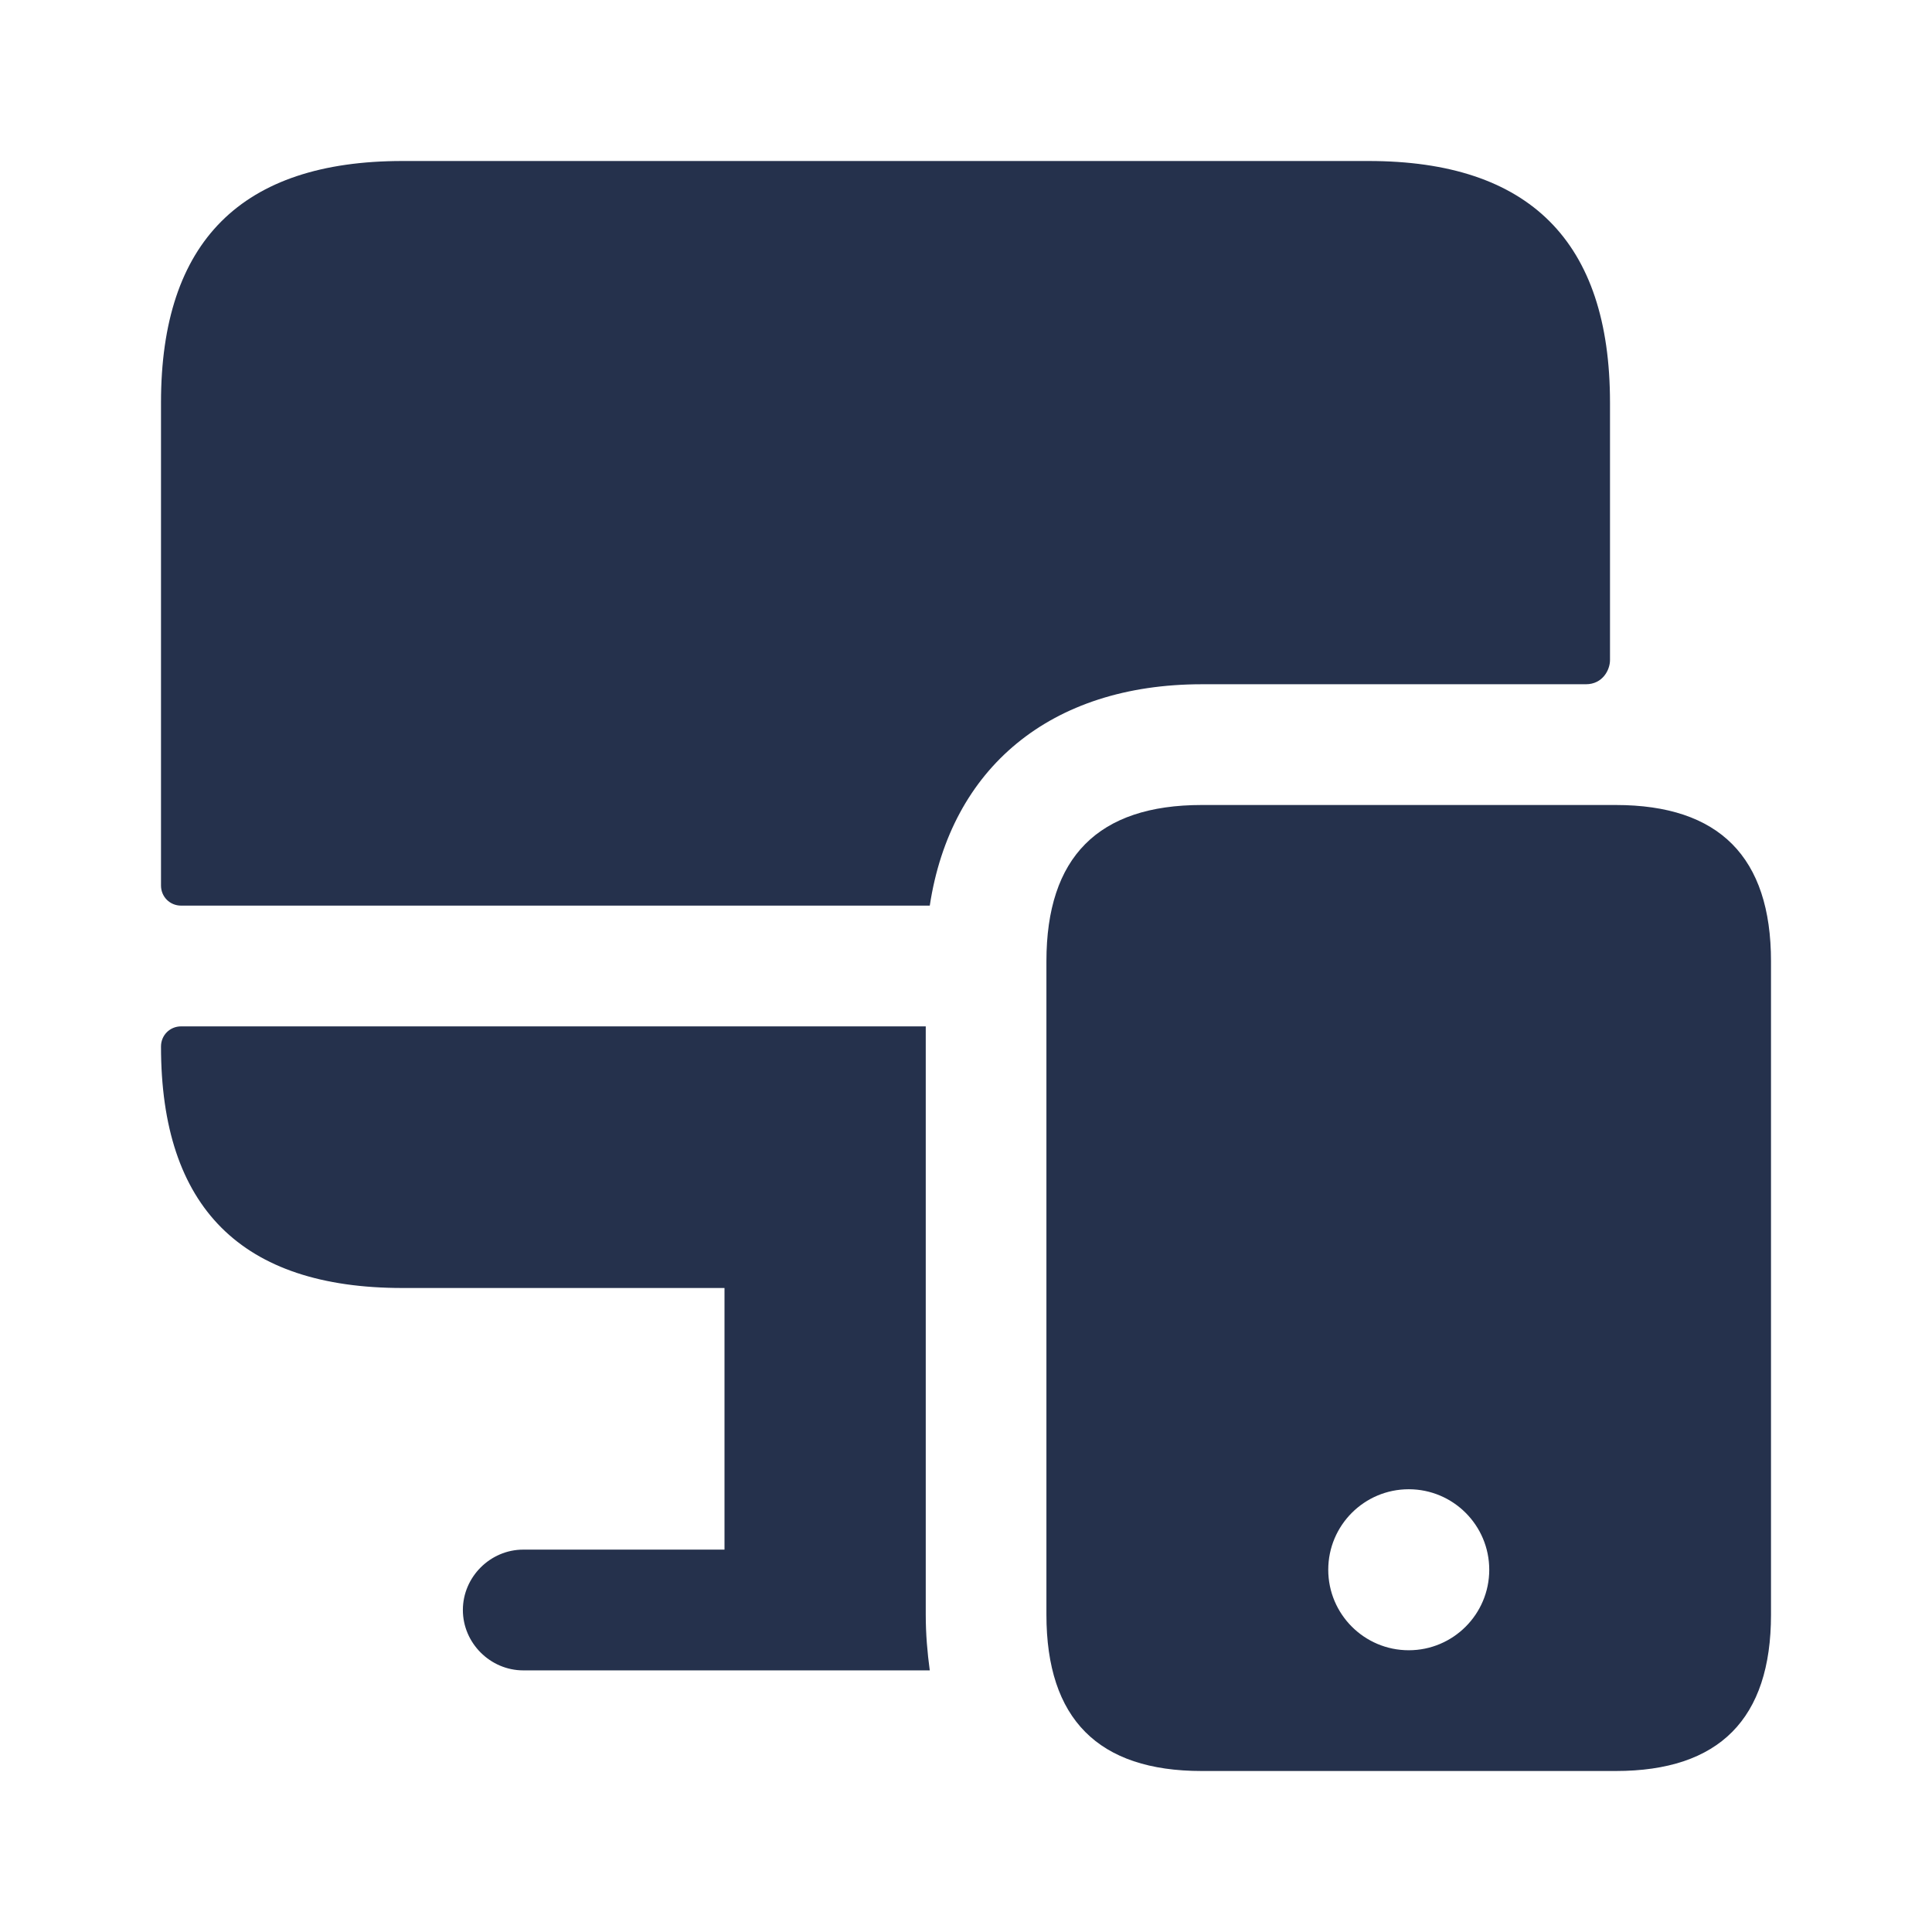 <svg width="24" height="24" viewBox="0 0 24 24" fill="none" xmlns="http://www.w3.org/2000/svg">
<path d="M11.5 20.06V12.75H2.25C2.11 12.75 2 12.86 2 13C2 15 3 16 5 16H9V19.25H6.5C6.09 19.25 5.75 19.59 5.75 20C5.75 20.41 6.09 20.75 6.5 20.75H11.55C11.52 20.53 11.5 20.3 11.5 20.06ZM17 2H5C3 2 2 3 2 5V11C2 11.14 2.11 11.25 2.25 11.25H11.55C11.81 9.54 13.05 8.5 14.93 8.5C14.93 8.5 19.43 8.5 19.7 8.5C19.91 8.5 20 8.32 20 8.2C20 8.08 20 5 20 5C20 3 19 2 17 2ZM20.071 10H14.928C13.642 10 12.999 10.647 12.999 11.942V20.058C12.999 21.353 13.642 22 14.928 22H20.071C21.357 22 22 21.353 22 20.058V11.942C22 10.647 21.357 10 20.071 10ZM17.5 20.5C16.948 20.5 16.5 20.052 16.5 19.5C16.5 18.948 16.948 18.5 17.5 18.5C18.052 18.5 18.5 18.948 18.5 19.5C18.5 20.052 18.052 20.5 17.5 20.5Z" fill="#25314C"/>
</svg>
